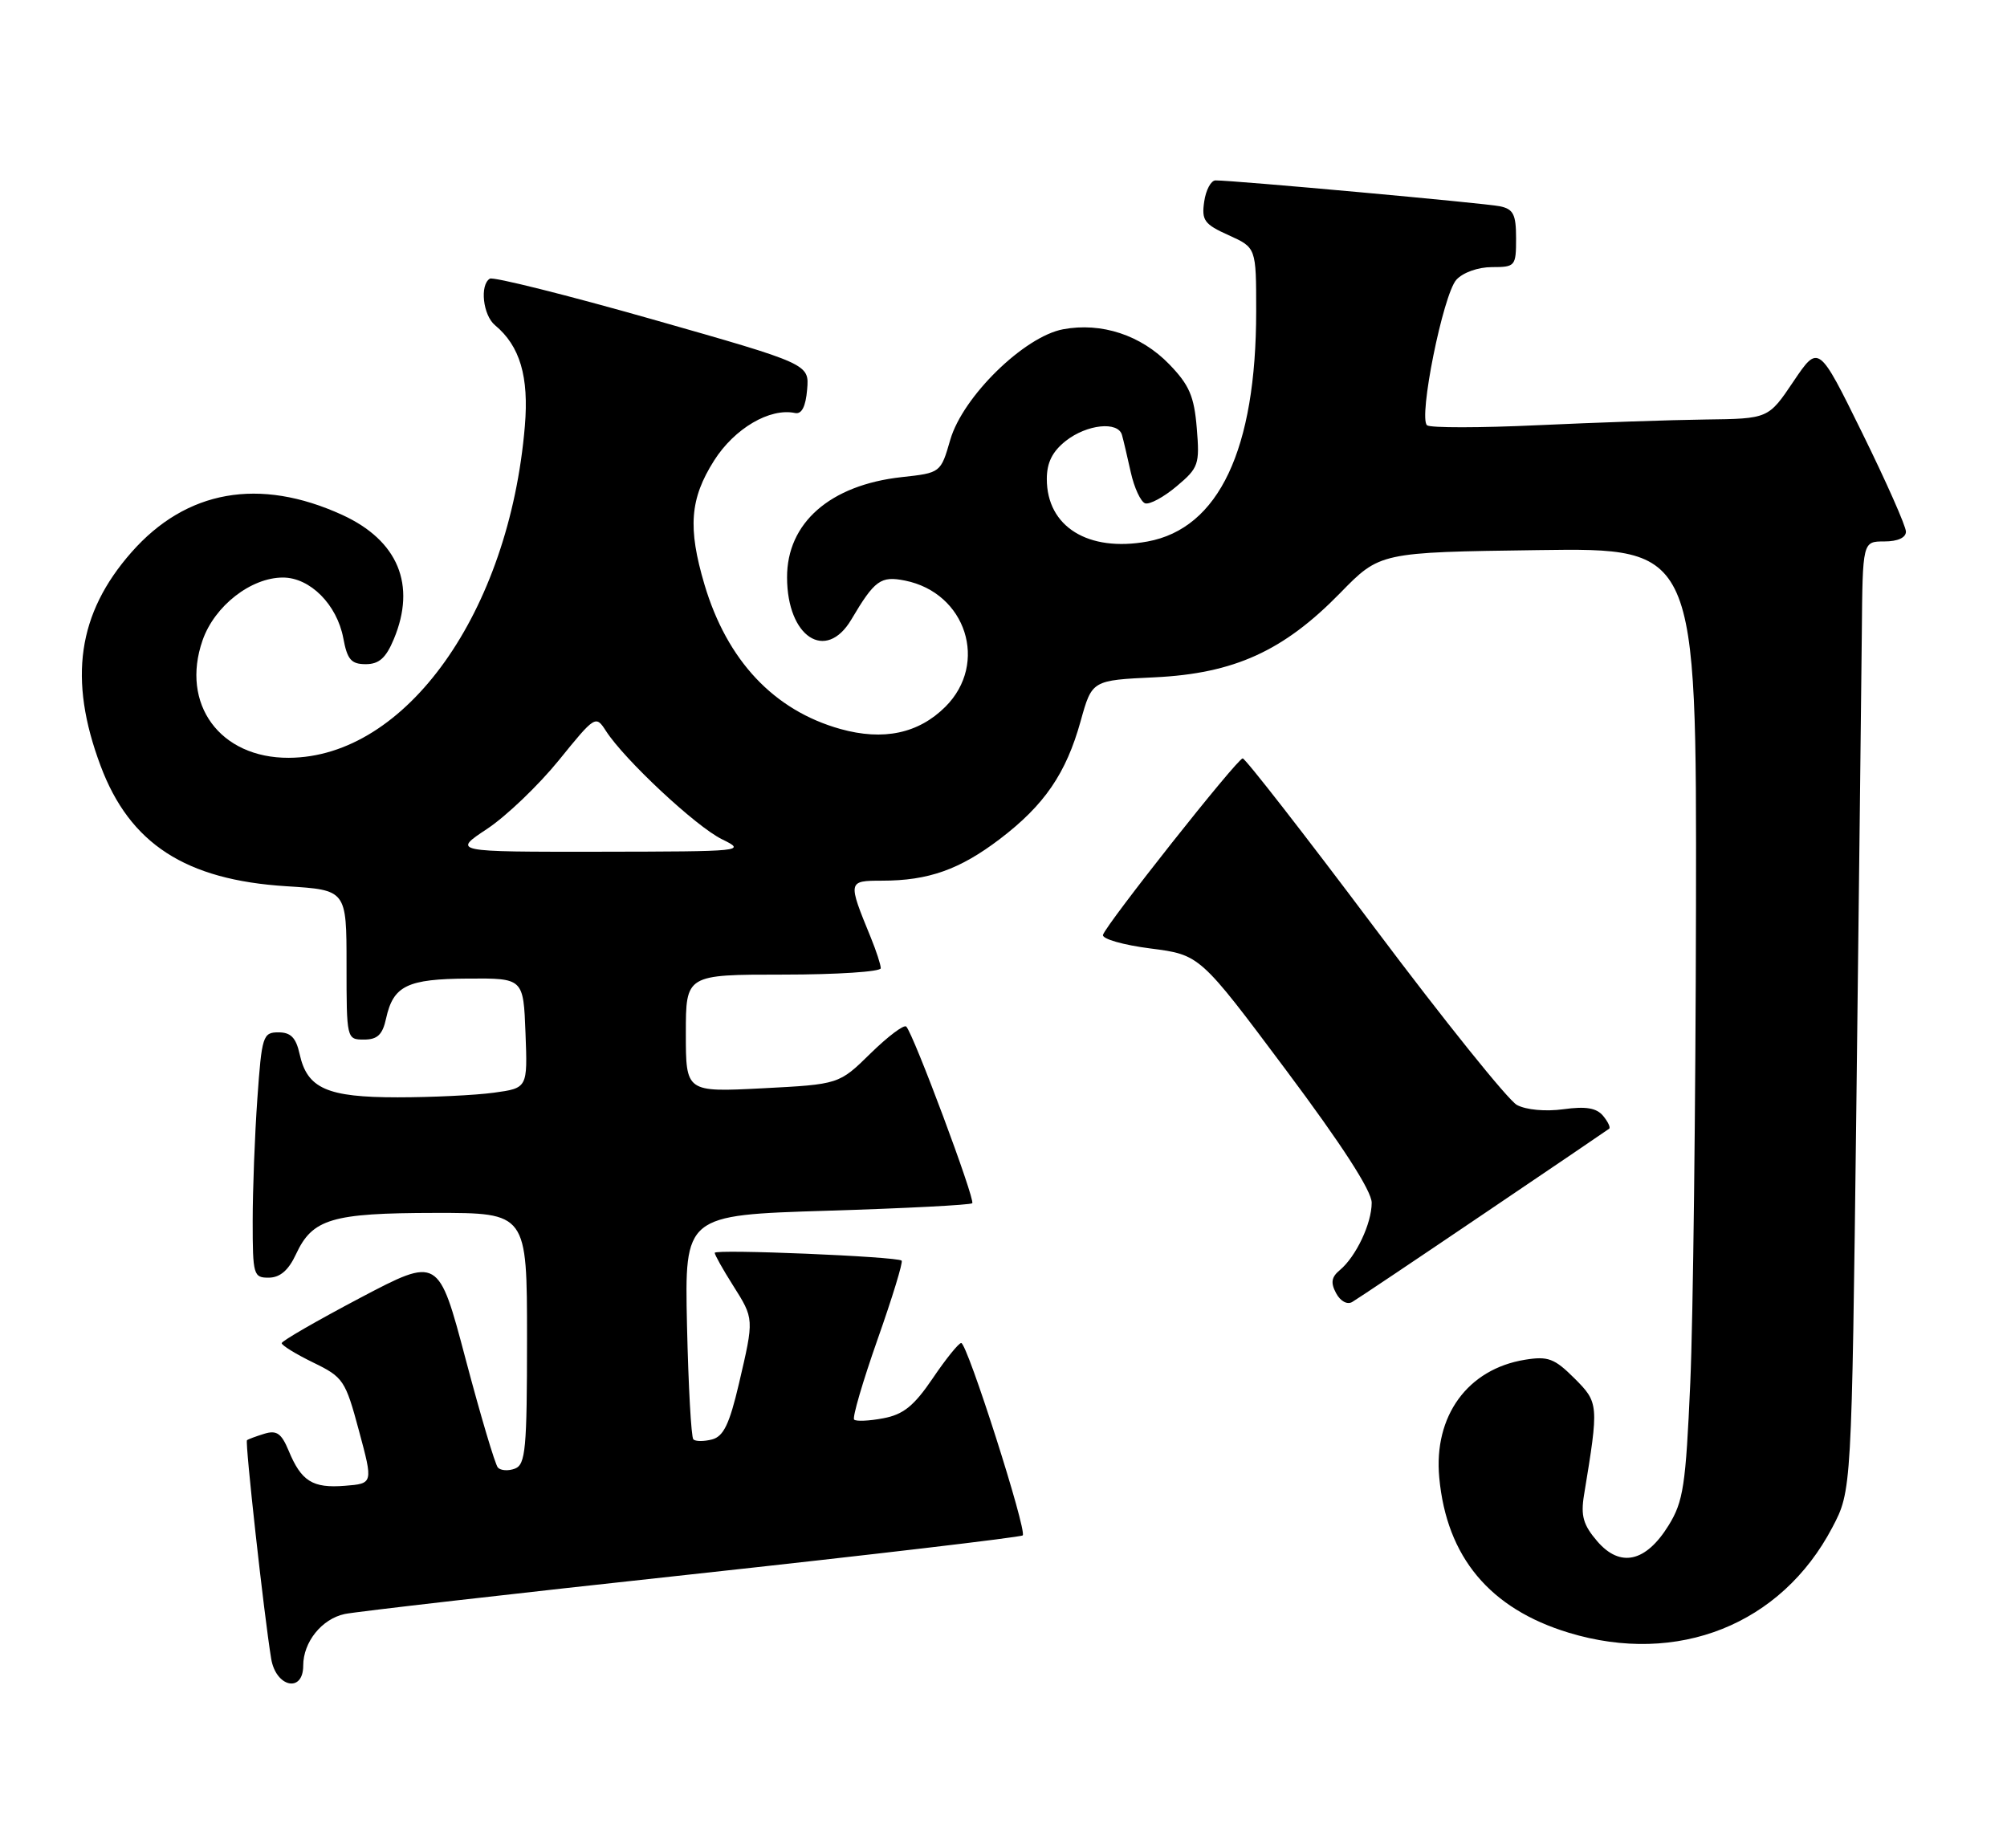 <?xml version="1.0" encoding="UTF-8" standalone="no"?>
<!DOCTYPE svg PUBLIC "-//W3C//DTD SVG 1.1//EN" "http://www.w3.org/Graphics/SVG/1.1/DTD/svg11.dtd" >
<svg xmlns="http://www.w3.org/2000/svg" xmlns:xlink="http://www.w3.org/1999/xlink" version="1.1" viewBox="0 0 278 256">
 <g >
 <path fill="currentColor"
d=" M 42.00 230.72 C 42.00 227.45 44.57 224.25 47.75 223.57 C 49.26 223.25 70.90 220.77 95.84 218.07 C 120.78 215.36 141.40 212.93 141.66 212.68 C 142.29 212.05 133.97 185.99 133.14 186.03 C 132.79 186.04 131.01 188.24 129.20 190.92 C 126.60 194.75 125.13 195.94 122.34 196.46 C 120.39 196.83 118.57 196.91 118.31 196.64 C 118.04 196.37 119.50 191.38 121.55 185.55 C 123.61 179.72 125.11 174.80 124.89 174.62 C 124.24 174.05 99.00 173.00 99.00 173.54 C 99.00 173.82 100.12 175.82 101.50 178.00 C 104.48 182.72 104.47 182.59 102.35 191.68 C 101.04 197.27 100.22 198.97 98.63 199.39 C 97.51 199.68 96.34 199.68 96.04 199.38 C 95.74 199.08 95.35 191.97 95.16 183.58 C 94.83 168.32 94.83 168.32 114.53 167.71 C 125.36 167.38 134.42 166.91 134.67 166.67 C 135.12 166.21 126.53 143.20 125.53 142.20 C 125.22 141.88 122.99 143.56 120.59 145.91 C 116.22 150.20 116.22 150.20 105.61 150.75 C 95.00 151.29 95.00 151.29 95.00 143.14 C 95.00 135.00 95.00 135.00 108.50 135.00 C 115.92 135.00 122.00 134.60 122.00 134.12 C 122.00 133.64 121.38 131.73 120.62 129.87 C 117.41 122.03 117.41 122.00 122.18 121.99 C 128.59 121.99 132.93 120.45 138.48 116.23 C 144.66 111.53 147.67 107.14 149.69 99.87 C 151.26 94.23 151.26 94.23 159.96 93.82 C 170.94 93.29 177.79 90.18 185.63 82.15 C 191.14 76.50 191.14 76.50 213.07 76.20 C 235.00 75.89 235.00 75.89 234.92 125.70 C 234.87 153.09 234.52 182.72 234.13 191.54 C 233.50 205.81 233.17 207.98 231.13 211.29 C 227.97 216.40 224.42 217.19 221.24 213.49 C 219.30 211.23 218.94 209.97 219.41 207.09 C 221.48 194.53 221.46 194.30 218.08 190.92 C 215.32 188.17 214.43 187.83 211.23 188.35 C 203.29 189.64 198.56 196.14 199.36 204.68 C 200.38 215.68 206.36 222.84 217.29 226.16 C 232.40 230.75 246.74 225.03 253.80 211.59 C 256.48 206.50 256.48 206.50 257.13 153.50 C 257.48 124.35 257.82 94.76 257.89 87.75 C 258.00 75.00 258.00 75.00 261.00 75.00 C 262.87 75.00 264.00 74.48 264.00 73.64 C 264.00 72.89 261.28 66.74 257.95 59.98 C 251.90 47.68 251.90 47.68 248.42 52.84 C 244.95 58.00 244.95 58.00 236.22 58.11 C 231.43 58.17 220.97 58.53 213.00 58.90 C 205.03 59.27 198.13 59.28 197.67 58.91 C 196.44 57.92 199.89 40.79 201.73 38.75 C 202.64 37.75 204.74 37.00 206.65 37.00 C 209.89 37.00 210.00 36.87 210.00 33.02 C 210.00 29.70 209.63 28.96 207.75 28.57 C 205.64 28.14 170.83 24.97 168.36 24.99 C 167.74 25.00 167.03 26.32 166.80 27.93 C 166.42 30.52 166.81 31.06 170.18 32.58 C 174.00 34.30 174.00 34.30 174.00 43.10 C 174.00 62.25 168.83 73.20 158.94 75.01 C 150.72 76.51 145.00 72.96 145.00 66.35 C 145.00 64.08 145.77 62.54 147.63 61.07 C 150.56 58.77 154.87 58.32 155.41 60.25 C 155.61 60.94 156.15 63.27 156.63 65.42 C 157.11 67.58 158.01 69.51 158.62 69.72 C 159.24 69.92 161.20 68.86 162.98 67.36 C 166.03 64.80 166.19 64.33 165.77 59.29 C 165.41 54.88 164.73 53.32 161.95 50.45 C 158.05 46.42 152.57 44.62 147.26 45.61 C 141.86 46.62 133.37 54.93 131.63 60.91 C 130.30 65.50 130.30 65.50 124.90 66.09 C 114.98 67.18 108.99 72.43 109.02 80.00 C 109.04 88.25 114.40 91.75 117.92 85.82 C 121.15 80.36 121.99 79.75 125.35 80.42 C 133.82 82.11 136.96 91.89 130.96 97.89 C 127.23 101.61 122.37 102.64 116.41 100.98 C 107.20 98.40 100.71 91.50 97.58 80.97 C 95.25 73.10 95.56 69.09 98.91 63.80 C 101.74 59.34 106.63 56.47 110.13 57.21 C 111.05 57.40 111.60 56.32 111.80 53.96 C 112.10 50.42 112.10 50.42 90.39 44.24 C 78.46 40.85 68.31 38.31 67.85 38.60 C 66.43 39.47 66.90 43.67 68.57 45.05 C 72.02 47.92 73.28 52.16 72.70 59.02 C 70.54 84.79 56.23 104.91 40.00 104.97 C 30.46 105.01 24.98 97.53 28.06 88.69 C 29.72 83.93 34.76 80.00 39.19 80.00 C 42.95 80.00 46.67 83.74 47.55 88.39 C 48.10 91.37 48.65 92.00 50.66 92.00 C 52.50 92.00 53.46 91.15 54.55 88.53 C 57.69 81.01 55.14 74.87 47.40 71.32 C 35.93 66.08 25.80 67.87 18.21 76.50 C 10.75 84.97 9.43 94.07 13.93 106.07 C 17.97 116.88 25.70 121.89 39.67 122.76 C 48.00 123.28 48.00 123.28 48.00 133.64 C 48.00 143.93 48.02 144.00 50.42 144.00 C 52.28 144.00 52.99 143.33 53.48 141.07 C 54.48 136.53 56.40 135.60 64.85 135.55 C 72.50 135.50 72.50 135.50 72.79 143.11 C 73.08 150.72 73.08 150.72 68.40 151.36 C 65.83 151.71 59.83 152.00 55.08 152.00 C 45.30 152.00 42.55 150.79 41.50 146.00 C 41.00 143.74 40.28 143.00 38.57 143.00 C 36.42 143.00 36.26 143.49 35.65 152.15 C 35.29 157.19 35.00 164.84 35.00 169.15 C 35.00 176.63 35.11 177.00 37.25 176.98 C 38.80 176.96 39.97 175.95 41.00 173.73 C 43.28 168.82 45.95 168.03 60.25 168.01 C 73.00 168.00 73.00 168.00 73.00 185.39 C 73.00 200.71 72.80 202.86 71.33 203.43 C 70.42 203.78 69.35 203.71 68.96 203.28 C 68.58 202.85 66.57 196.10 64.50 188.28 C 60.74 174.07 60.74 174.07 49.89 179.78 C 43.92 182.93 39.03 185.75 39.02 186.05 C 39.01 186.35 40.97 187.56 43.37 188.73 C 47.55 190.76 47.84 191.18 49.72 198.18 C 51.69 205.50 51.69 205.50 47.77 205.81 C 43.30 206.17 41.73 205.18 39.98 200.94 C 38.98 198.54 38.32 198.08 36.62 198.60 C 35.45 198.96 34.37 199.36 34.21 199.50 C 33.92 199.75 36.56 223.64 37.56 229.75 C 38.21 233.72 42.00 234.55 42.00 230.72 Z  M 205.50 168.15 C 214.85 161.83 222.68 156.52 222.89 156.35 C 223.11 156.19 222.73 155.38 222.05 154.56 C 221.14 153.47 219.66 153.22 216.55 153.65 C 214.07 153.99 211.39 153.74 210.12 153.06 C 208.92 152.42 200.02 141.34 190.35 128.45 C 180.67 115.55 172.47 105.02 172.13 105.05 C 171.36 105.10 153.17 128.09 152.78 129.50 C 152.63 130.05 155.58 130.90 159.35 131.38 C 166.20 132.26 166.20 132.26 178.10 148.18 C 185.89 158.60 190.00 164.96 190.00 166.60 C 190.00 169.48 187.83 174.06 185.59 175.93 C 184.42 176.90 184.29 177.68 185.07 179.13 C 185.66 180.24 186.61 180.76 187.30 180.35 C 187.96 179.97 196.15 174.48 205.50 168.15 Z  M 67.48 114.81 C 70.13 113.05 74.59 108.78 77.40 105.32 C 82.44 99.10 82.52 99.05 83.94 101.26 C 86.52 105.26 96.41 114.49 100.00 116.25 C 103.42 117.92 103.04 117.95 83.08 117.98 C 62.66 118.00 62.66 118.00 67.48 114.81 Z "/>
</g>
</svg>